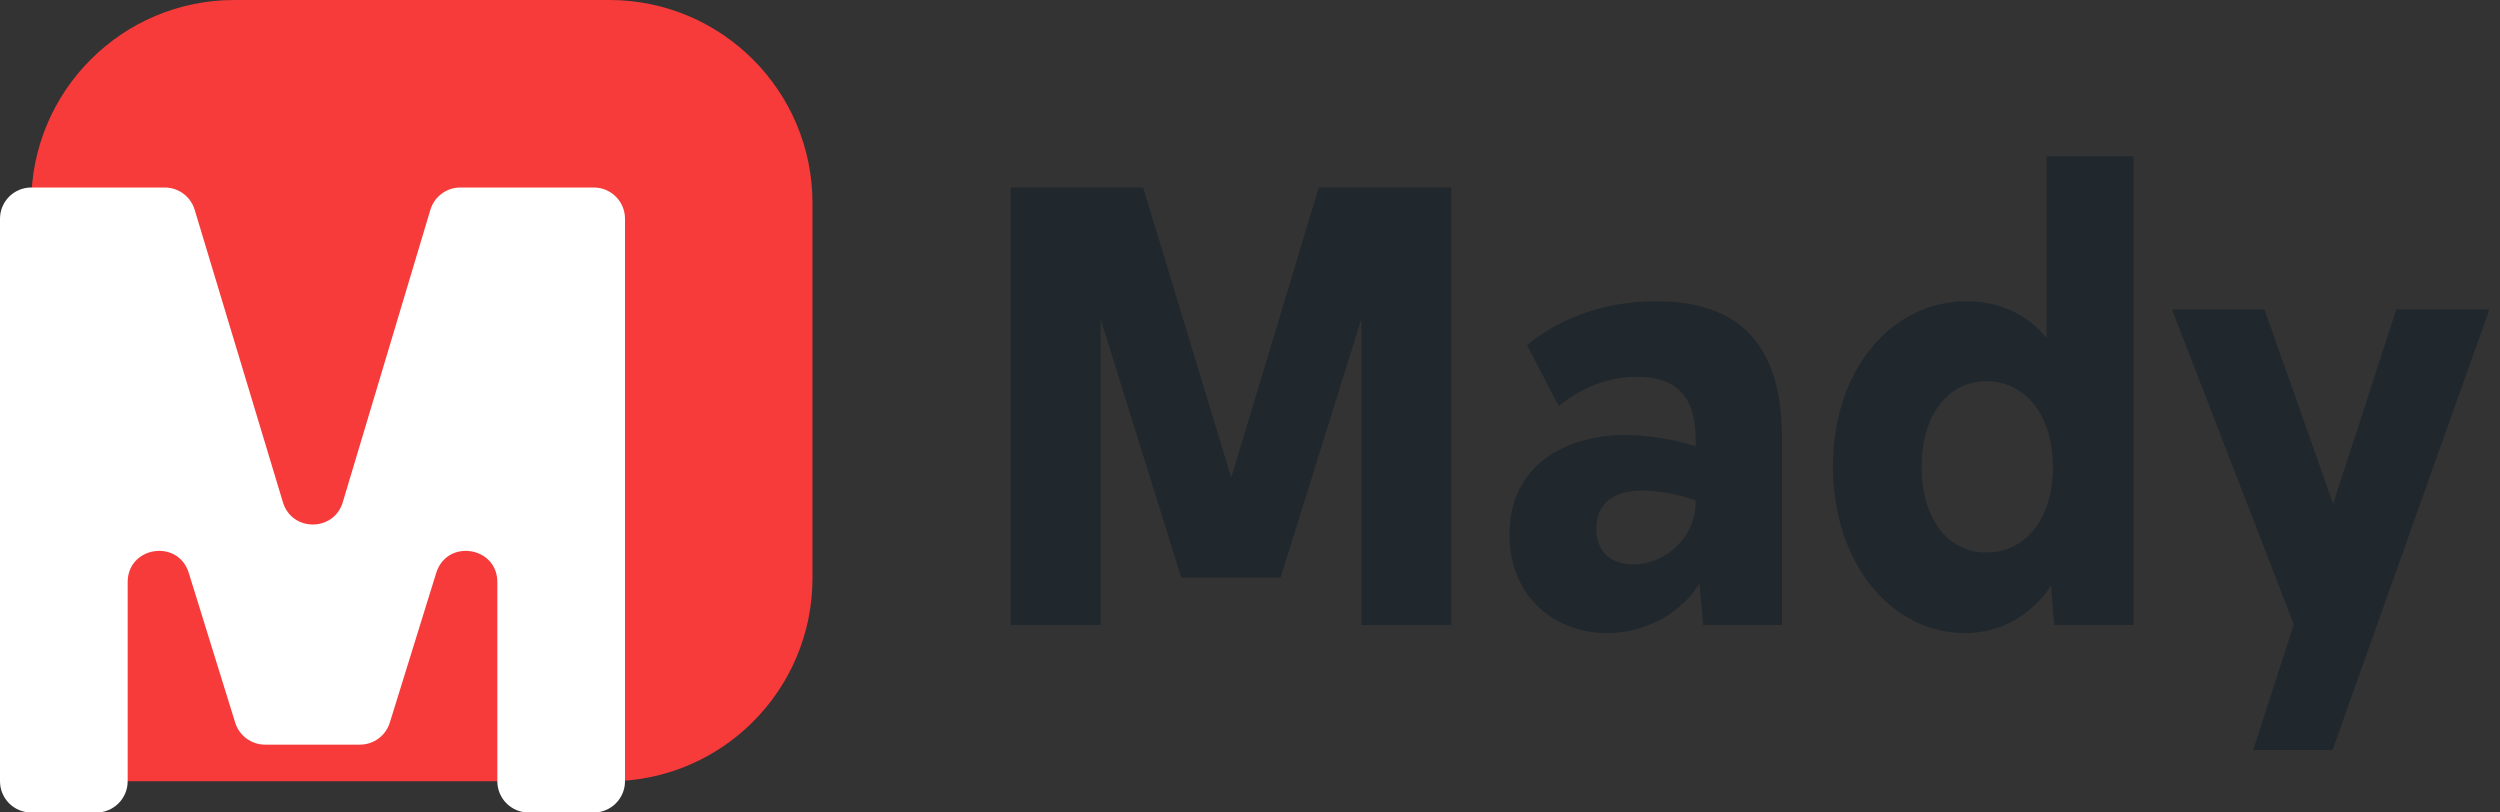 <svg width="200" height="65" viewBox="0 0 200 65" fill="none" xmlns="http://www.w3.org/2000/svg">
<rect x="0" y="0" width="200" height="65" fill="#333333" stroke="none"/>
<path d="M191.704 24.75H199.154L186.604 60H180.254L183.504 49.95L173.754 24.75H181.154L186.654 40.3L191.704 24.75Z" fill="#20282D"/>
<path d="M163.734 12.5H170.684V50H164.334L164.084 46.85C162.534 49.2 160.084 50.65 157.184 50.65C151.384 50.65 146.634 45.15 146.634 37.3C146.634 29.5 151.384 24.1 157.334 24.1C160.034 24.1 162.234 25.2 163.734 27.05V12.5ZM158.934 44.2C161.984 44.2 164.234 41.55 164.234 37.35C164.234 33.25 162.034 30.5 158.934 30.5C155.784 30.5 153.734 33.25 153.734 37.35C153.734 41.45 155.784 44.2 158.934 44.2Z" fill="#20282D"/>
<path d="M132.505 24.1C139.205 24.1 142.555 27.65 142.555 34.95V50H136.255L135.955 46.7C134.255 49.35 131.305 50.65 128.555 50.65C124.605 50.65 120.755 47.95 120.755 42.75C120.755 37.05 125.505 34.8 129.955 34.8C131.705 34.8 133.755 35.1 135.655 35.7V35.2C135.655 31.75 134.155 30.15 130.955 30.15C128.805 30.15 126.605 30.9 124.705 32.5L122.155 27.6C124.555 25.65 128.005 24.1 132.505 24.1ZM130.655 45.15C133.055 45.15 135.655 43.2 135.655 40.05C134.205 39.5 132.605 39.25 131.355 39.25C129.255 39.25 127.705 40.15 127.705 42.3C127.705 44.15 128.905 45.15 130.655 45.15Z" fill="#20282D"/>
<path d="M116.1 15V50H108.9V25.55L102.45 46.2H94.5L88.05 25.55V50H80.85V15H91.45L98.5 38.2L105.5 15H116.1Z" fill="#20282D"/>
<path d="M2.5 16.25C2.5 7.275 9.775 0 18.75 0H48.749C57.724 0 64.999 7.275 64.999 16.25V46.25C64.999 55.225 57.724 62.5 48.749 62.5H2.5V16.25Z" fill="#F73A3A"/>
<path d="M47.5 15C48.881 15 50 16.119 50 17.5V62.5C50 63.881 48.881 65 47.5 65H42.287C40.907 65 39.787 63.881 39.787 62.5V46.572C39.787 43.706 35.748 43.094 34.899 45.832L31.184 57.812C30.86 58.858 29.892 59.571 28.796 59.571H21.204C20.108 59.571 19.14 58.858 18.816 57.812L15.101 45.832C14.252 43.094 10.213 43.706 10.213 46.572V62.5C10.213 63.881 9.093 65 7.713 65H2.5C1.119 65 0 63.881 0 62.5V17.5C0 16.119 1.119 15 2.5 15H13.178C14.281 15 15.253 15.722 15.572 16.778L22.634 40.182C23.349 42.555 26.71 42.552 27.422 40.177L34.431 16.782C34.748 15.725 35.721 15 36.825 15H47.5Z" fill="white"/>
</svg>
